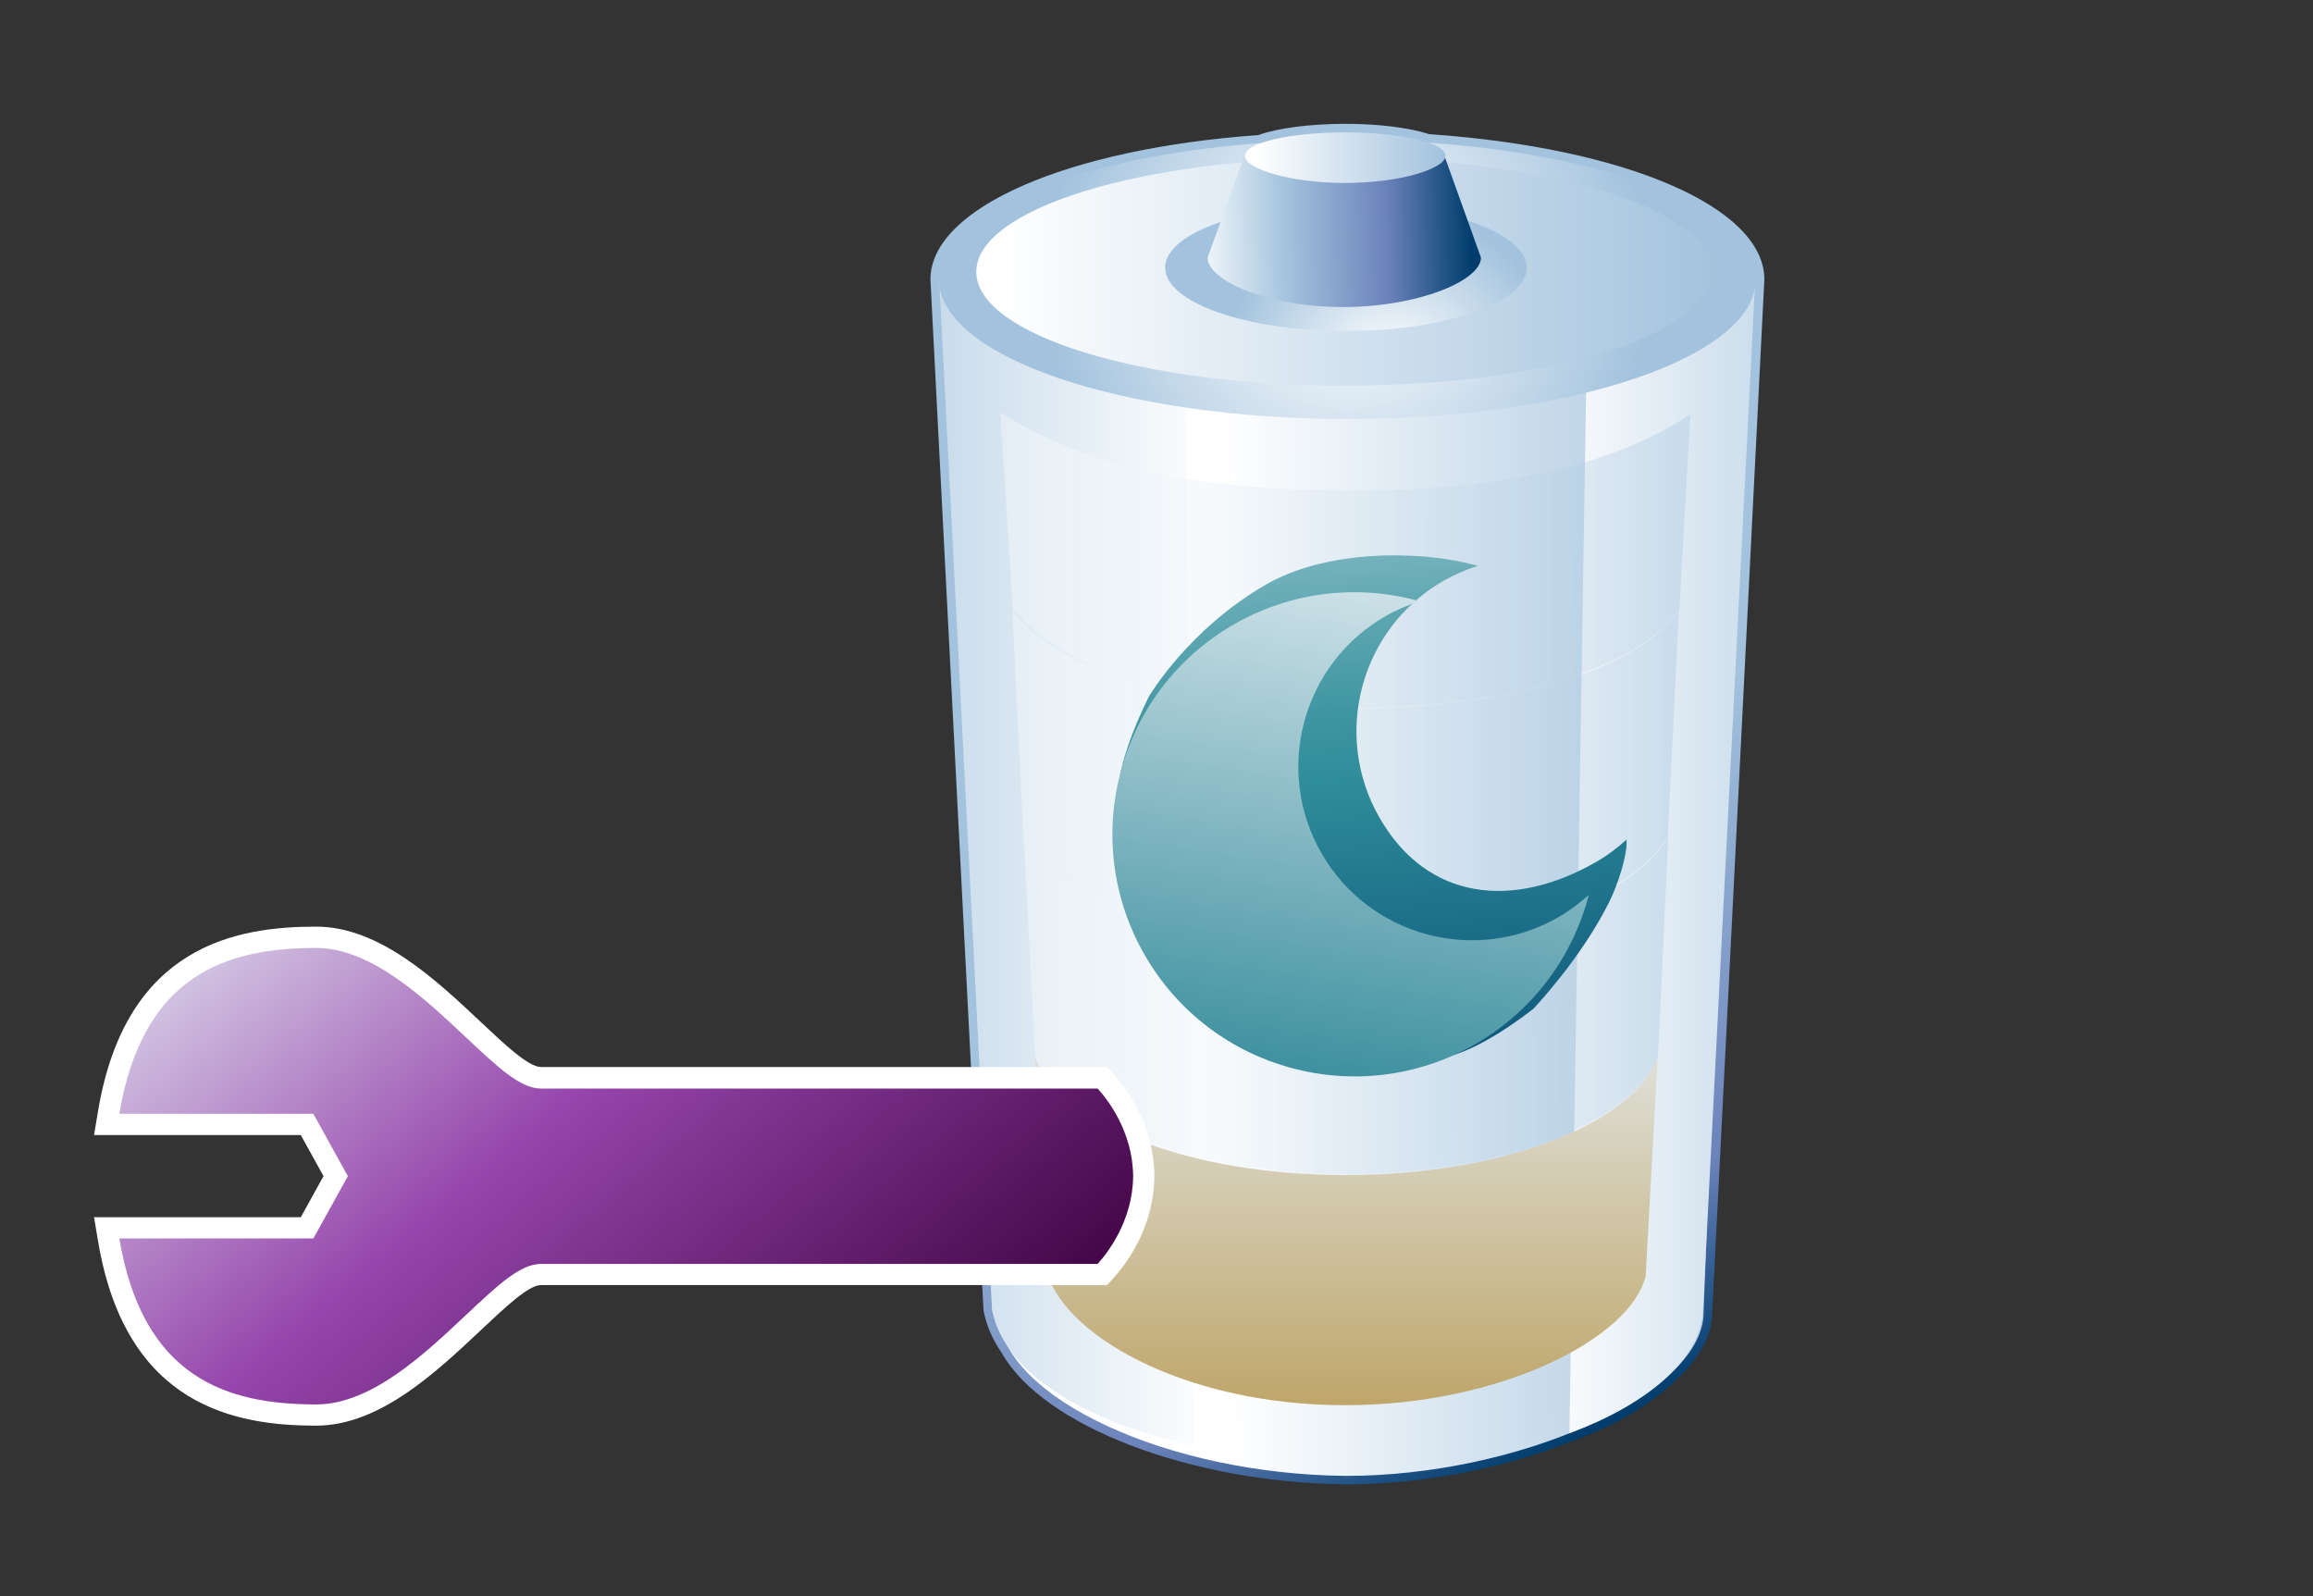 <?xml version="1.0" encoding="UTF-8"?>
<svg xmlns="http://www.w3.org/2000/svg" xmlns:xlink="http://www.w3.org/1999/xlink" contentScriptType="text/ecmascript" width="100" baseProfile="tiny" zoomAndPan="magnify" contentStyleType="text/css" viewBox="0.148 -0.277 100 69" height="69" preserveAspectRatio="xMidYMid meet" version="1.1">
    <rect x="0.148" y="-0.277" width="100" height="69" fill="#333333" stroke="none"/>
    <rect x="0" width="100.001" fill="none" y="0" height="69.047"/>
    <linearGradient x1="-658.074" gradientTransform="matrix(1 0 0 -1 717.409 -1806.401)" y1="-1839.969" x2="-644.648" gradientUnits="userSpaceOnUse" y2="-1866.414" xlink:type="simple" xlink:actuate="onLoad" id="XMLID_1127_" xlink:show="other">
        <stop stop-color="#a2c2dd" offset="0"/>
        <stop stop-color="#a2c2dd" offset="0.1"/>
        <stop stop-color="#6c83bb" offset="0.714"/>
        <stop stop-color="#003d6d" offset="0.989"/>
        <stop stop-color="#003d6d" offset="1"/>
    </linearGradient>
    <path fill="url(#XMLID_1127_)" d="M 54.548 5.563 C 46.242 6.16 40.374 8.737 40.374 11.806 L 42.669 56.377 C 42.797 57.035 43.057 57.629 43.448 58.197 C 45.213 61.375 51.628 63.83 58.354 63.897 C 61.595 63.897 65.16 63.214 68.136 62.021 C 69.907 61.38 71.413 60.505 72.484 59.501 C 73.52 58.568 74.088 57.624 74.164 56.671 L 76.428 11.804 C 76.428 8.694 70.469 6.112 61.936 5.523 C 61.084 5.245 59.756 5.076 58.318 5.076 C 56.794 5.078 55.39 5.258 54.548 5.563 z "/>
    <linearGradient x1="-665.55" gradientTransform="matrix(1 0 0 1 717.447 -5003.536)" y1="5041.978" x2="-640.892" gradientUnits="userSpaceOnUse" y2="5041.785" xlink:type="simple" xlink:actuate="onLoad" id="XMLID_1128_" xlink:show="other">
        <stop stop-color="#ffffff" offset="0"/>
        <stop stop-color="#ffffff" offset="0.05"/>
        <stop stop-color="#a2c2dd" offset="1"/>
    </linearGradient>
    <path fill="url(#XMLID_1128_)" d="M 75.412 13.383 L 73.795 56.645 C 73.524 60.088 65.724 63.53 58.357 63.53 C 50.554 63.46 43.608 60.136 43.335 56.69 L 41.473 13.383 C 47.857 16.333 67.908 17.604 75.412 13.383 z "/>
    <linearGradient x1="-663.66" gradientTransform="matrix(1 0 0 1 717.372 -4240.626)" y1="4277.687" x2="-685.362" gradientUnits="userSpaceOnUse" y2="4277.687" xlink:type="simple" xlink:actuate="onLoad" id="XMLID_1129_" xlink:show="other">
        <stop stop-color="#ffffff" offset="0"/>
        <stop stop-color="#ffffff" offset="0.05"/>
        <stop stop-color="#a2c2dd" offset="1"/>
    </linearGradient>
    <path fill="url(#XMLID_1129_)" d="M 51.423 16.612 L 51.798 62.241 C 47.409 61.279 43.619 59.27 43.036 56.357 L 40.755 11.88 C 41.487 12.304 49.13 16.037 51.423 16.612 z "/>
    <linearGradient x1="-651.546" gradientTransform="matrix(1 0 0 1 717.372 -4240.626)" y1="4277.41" x2="-633.699" gradientUnits="userSpaceOnUse" y2="4277.41" xlink:type="simple" xlink:actuate="onLoad" id="XMLID_1130_" xlink:show="other">
        <stop stop-color="#ffffff" offset="0"/>
        <stop stop-color="#ffffff" offset="0.05"/>
        <stop stop-color="#a2c2dd" offset="1"/>
    </linearGradient>
    <path fill="url(#XMLID_1130_)" d="M 68.0 61.684 C 71.17 60.528 73.738 58.551 73.775 56.311 L 76.031 11.882 C 76.031 11.882 69.801 15.389 68.734 15.875 L 68.0 61.684 z "/>
    <linearGradient x1="-658.794" gradientTransform="matrix(1 0 0 1 717.146 -1951.896)" y1="1995.647" x2="-658.794" gradientUnits="userSpaceOnUse" y2="2025.596" xlink:type="simple" xlink:actuate="onLoad" id="XMLID_1131_" xlink:show="other">
        <stop stop-color="#e2e6e4" offset="0"/>
        <stop stop-color="#a3740a" offset="1"/>
    </linearGradient>
    <path fill="url(#XMLID_1131_)" d="M 71.296 54.881 C 70.68 57.541 65.089 60.474 58.3 60.474 C 51.216 60.474 45.895 57.315 45.353 54.487 L 44.886 45.44 C 45.969 48.325 51.586 50.526 58.35 50.526 C 65.126 50.526 70.749 48.311 71.818 45.419 L 71.296 54.881 z "/>
    <linearGradient x1="-673.459" gradientTransform="matrix(1 0 0 1 717.372 -4240.626)" y1="4273.945" x2="-644.637" gradientUnits="userSpaceOnUse" y2="4273.945" xlink:type="simple" xlink:actuate="onLoad" id="XMLID_1132_" xlink:show="other">
        <stop stop-color="#ffffff" offset="0"/>
        <stop stop-color="#ffffff" offset="0.05"/>
        <stop stop-color="#a2c2dd" offset="1"/>
    </linearGradient>
    <path fill="url(#XMLID_1132_)" d="M 72.255 35.873 C 70.696 38.584 65.062 40.593 58.35 40.593 C 51.555 40.593 45.865 38.531 44.389 35.771 L 43.912 26.044 C 45.747 28.741 51.583 30.368 58.415 30.368 C 65.184 30.368 70.841 28.777 72.734 26.122 L 72.255 35.873 z " fill-opacity="0.35"/>
    <linearGradient x1="-672.968" gradientTransform="matrix(1 0 0 1 717.372 -4240.626)" y1="4283.764" x2="-645.1" gradientUnits="userSpaceOnUse" y2="4283.764" xlink:type="simple" xlink:actuate="onLoad" id="XMLID_1133_" xlink:show="other">
        <stop stop-color="#ffffff" offset="0"/>
        <stop stop-color="#ffffff" offset="0.05"/>
        <stop stop-color="#a2c2dd" offset="1"/>
    </linearGradient>
    <path fill="url(#XMLID_1133_)" d="M 44.902 45.397 C 45.983 48.28 51.6 50.479 58.367 50.479 C 65.142 50.479 70.765 48.266 71.834 45.374 L 72.272 35.9 C 70.716 38.613 65.076 40.614 58.367 40.614 C 51.572 40.614 45.882 38.553 44.404 35.796 L 44.902 45.397 z " fill-opacity="0.35"/>
    <linearGradient x1="-673.972" gradientTransform="matrix(1 0 0 1 717.372 -4240.626)" y1="4264.567" x2="-644.143" gradientUnits="userSpaceOnUse" y2="4264.567" xlink:type="simple" xlink:actuate="onLoad" id="XMLID_1134_" xlink:show="other">
        <stop stop-color="#ffffff" offset="0"/>
        <stop stop-color="#ffffff" offset="0.05"/>
        <stop stop-color="#a2c2dd" offset="1"/>
    </linearGradient>
    <path fill="url(#XMLID_1134_)" d="M 72.752 26.077 C 70.858 28.733 65.199 30.321 58.432 30.321 C 51.602 30.321 45.765 28.696 43.931 26.001 L 43.4 17.56 C 46.754 19.688 51.418 20.931 58.512 20.931 C 65.544 20.931 70.031 19.728 73.229 17.641 L 72.752 26.077 z " fill-opacity="0.35"/>
    <linearGradient x1="-675.816" gradientTransform="matrix(1 0 0 1 717.372 -4240.626)" y1="4251.912" x2="-642.415" gradientUnits="userSpaceOnUse" y2="4251.912" xlink:type="simple" xlink:actuate="onLoad" id="XMLID_1135_" xlink:show="other">
        <stop stop-color="#ffffff" offset="0"/>
        <stop stop-color="#ffffff" offset="0.05"/>
        <stop stop-color="#a2c2dd" offset="1"/>
    </linearGradient>
    <ellipse rx="16.701" ry="5.148" fill="url(#XMLID_1135_)" cx="58.255" cy="11.285"/>
    <radialGradient gradientTransform="matrix(1 0 0 1 717.447 -5003.536)" gradientUnits="userSpaceOnUse" xlink:type="simple" r="13.194" xlink:actuate="onLoad" cx="-659.046" id="XMLID_1136_" cy="5015.34" xlink:show="other">
        <stop stop-color="#ffffff" offset="0"/>
        <stop stop-color="#ffffff" offset="0.05"/>
        <stop stop-color="#a2c2dd" offset="1"/>
    </radialGradient>
    <path fill="url(#XMLID_1136_)" d="M 76.057 11.805 C 76.057 15.138 68.154 17.836 58.4 17.836 C 48.647 17.836 40.743 15.137 40.743 11.805 C 40.743 8.476 48.649 5.771 58.4 5.771 C 68.153 5.771 76.057 8.476 76.057 11.805 z M 58.265 6.553 C 49.475 6.553 42.356 8.757 42.356 11.474 C 42.356 14.191 49.475 16.397 58.265 16.397 C 67.054 16.397 74.177 14.192 74.177 11.474 C 74.177 8.756 67.054 6.553 58.265 6.553 z "/>
    <radialGradient gradientTransform="matrix(1 0 0 1 717.447 -5003.536)" gradientUnits="userSpaceOnUse" xlink:type="simple" r="7.261" xlink:actuate="onLoad" cx="-657.204" id="XMLID_1137_" cy="5019.36" xlink:show="other">
        <stop stop-color="#ffffff" offset="0"/>
        <stop stop-color="#ffffff" offset="0.05"/>
        <stop stop-color="#a2c2dd" offset="1"/>
    </radialGradient>
    <path fill="url(#XMLID_1137_)" d="M 66.154 11.292 C 66.154 12.803 62.658 14.032 58.336 14.032 C 54.023 14.032 50.522 12.803 50.522 11.292 C 50.522 9.781 54.025 8.557 58.336 8.557 C 62.658 8.556 66.154 9.781 66.154 11.292 z "/>
    <linearGradient x1="-665.923" gradientTransform="matrix(1 0 0 1 717.447 -5003.536)" y1="5013.386" x2="-653.712" gradientUnits="userSpaceOnUse" y2="5013.097" xlink:type="simple" xlink:actuate="onLoad" id="XMLID_1138_" xlink:show="other">
        <stop stop-color="#ffffff" offset="0"/>
        <stop stop-color="#a2c2dd" offset="0.35"/>
        <stop stop-color="#6c83bb" offset="0.7"/>
        <stop stop-color="#003d6d" offset="1"/>
    </linearGradient>
    <path fill="url(#XMLID_1138_)" d="M 64.175 10.859 C 64.175 11.852 61.47 12.997 58.21 12.997 C 54.946 12.997 52.357 11.853 52.357 10.859 L 53.941 6.482 C 53.941 7.04 55.881 7.49 58.274 7.49 C 60.663 7.49 62.604 7.042 62.604 6.482 L 64.175 10.859 z "/>
    <linearGradient x1="-663.397" gradientTransform="matrix(1 0 0 1 717.372 -4240.626)" y1="4247.167" x2="-654.731" gradientUnits="userSpaceOnUse" y2="4247.167" xlink:type="simple" xlink:actuate="onLoad" id="XMLID_1139_" xlink:show="other">
        <stop stop-color="#ffffff" offset="0"/>
        <stop stop-color="#ffffff" offset="0.05"/>
        <stop stop-color="#a2c2dd" offset="1"/>
    </linearGradient>
    <path fill="url(#XMLID_1139_)" d="M 62.64 6.457 C 62.64 7.016 60.683 7.633 58.288 7.633 C 55.897 7.633 53.974 7.015 53.974 6.457 C 53.974 5.898 55.913 5.446 58.307 5.446 C 60.701 5.446 62.64 5.898 62.64 6.457 z "/>
    <path fill="#ffffff" d="M 13.817 39.784 C 10.35 39.784 5.6 40.607 4.393 47.722 L 4.214 48.795 C 4.214 48.795 12.203 48.795 13.152 48.795 C 13.437 49.313 13.865 50.078 14.135 50.571 C 13.864 51.064 13.437 51.832 13.152 52.347 C 12.203 52.347 4.214 52.347 4.214 52.347 L 4.393 53.415 C 5.6 60.536 10.35 61.358 13.817 61.358 C 16.554 61.358 18.991 59.06 20.949 57.219 C 22.009 56.219 23.007 55.28 23.534 55.28 L 48.012 55.28 L 48.283 54.982 C 48.808 54.401 50.032 52.825 50.055 50.606 L 50.055 50.527 C 50.032 48.313 48.808 46.732 48.283 46.156 L 48.012 45.853 L 23.534 45.853 C 23.007 45.853 22.009 44.918 20.951 43.923 C 18.989 42.077 16.555 39.784 13.817 39.784 z "/>
    <linearGradient x1="-766.153" gradientTransform="matrix(1.19 0 0 1.19 923.356 -1950.154)" y1="1665.997" x2="-742.002" gradientUnits="userSpaceOnUse" y2="1694.611" xlink:type="simple" xlink:actuate="onLoad" id="XMLID_1140_" xlink:show="other">
        <stop stop-color="#e6eef4" offset="0"/>
        <stop stop-color="#9646ac" offset="0.444"/>
        <stop stop-color="#3d013f" offset="0.938"/>
        <stop stop-color="#3d013f" offset="1"/>
    </linearGradient>
    <path fill="url(#XMLID_1140_)" d="M 49.14 50.573 C 49.14 50.563 49.142 50.554 49.142 50.546 L 49.137 50.546 C 49.114 48.62 48.009 47.226 47.603 46.783 C 47.086 46.783 23.535 46.783 23.535 46.783 C 22.64 46.783 21.671 45.862 20.317 44.594 C 18.478 42.865 16.19 40.706 13.818 40.706 C 9.97 40.706 6.325 41.831 5.306 47.876 C 6.754 47.876 13.695 47.876 13.695 47.876 L 15.188 50.573 L 13.695 53.265 C 13.695 53.265 6.753 53.265 5.306 53.265 C 6.325 59.311 9.97 60.441 13.818 60.441 C 16.19 60.441 18.48 58.283 20.317 56.553 C 21.671 55.282 22.64 54.366 23.535 54.366 C 23.535 54.366 47.087 54.366 47.603 54.366 C 48.009 53.92 49.114 52.524 49.137 50.599 L 49.142 50.599 C 49.142 50.59 49.14 50.582 49.14 50.573 z "/>
    <linearGradient x1="-757.164" gradientTransform="matrix(0.987 -0.159 -0.159 -0.987 984.341 1008.005)" y1="1130.831" x2="-760.592" gradientUnits="userSpaceOnUse" y2="1083.586" xlink:type="simple" xlink:actuate="onLoad" id="XMLID_1141_" xlink:show="other">
        <stop stop-color="#e6eef4" offset="0"/>
        <stop stop-color="#9ec8d1" offset="0.149"/>
        <stop stop-color="#62a9b3" offset="0.288"/>
        <stop stop-color="#3d95a1" offset="0.39"/>
        <stop stop-color="#2f8e9a" offset="0.444"/>
        <stop stop-color="#247c90" offset="0.524"/>
        <stop stop-color="#115a7d" offset="0.699"/>
        <stop stop-color="#044571" offset="0.843"/>
        <stop stop-color="#003d6d" offset="0.938"/>
        <stop stop-color="#003d6d" offset="1"/>
    </linearGradient>
    <path fill="url(#XMLID_1141_)" d="M 69.164 36.983 C 65.57 39.051 61.859 38.672 59.793 35.081 C 57.726 31.487 58.963 26.901 62.556 24.833 C 63.037 24.558 63.537 24.347 64.043 24.186 C 61.432 23.457 57.439 23.524 54.901 24.984 C 51.513 26.933 49.819 29.832 49.801 29.868 C 46.837 35.933 49.317 37.164 51.201 40.439 C 53.236 43.977 58.508 45.663 62.324 45.46 C 63.912 45.374 66.443 43.333 66.443 43.333 C 66.443 43.333 68.502 41.179 69.726 38.708 C 70.098 37.958 70.513 36.687 70.471 36.021 C 70.078 36.377 69.644 36.707 69.164 36.983 z "/>
    <linearGradient x1="-1027.893" gradientTransform="matrix(0.867 -0.499 -0.499 -0.867 1628.893 688.809)" y1="1358.415" x2="-1043.744" gradientUnits="userSpaceOnUse" y2="1338.504" xlink:type="simple" xlink:actuate="onLoad" id="XMLID_1142_" xlink:show="other">
        <stop stop-color="#d6e6ec" offset="0"/>
        <stop stop-color="#298595" offset="1"/>
    </linearGradient>
    <path fill="url(#XMLID_1142_)" d="M 67.528 39.373 C 63.934 41.441 59.346 40.203 57.281 36.611 C 55.213 33.017 56.451 28.431 60.043 26.364 C 60.523 26.088 61.025 25.879 61.529 25.717 C 58.918 24.988 56.029 25.259 53.492 26.718 C 48.48 29.601 46.755 36.0 49.638 41.012 C 52.521 46.022 58.921 47.746 63.933 44.863 C 66.468 43.404 68.16 41.04 68.837 38.411 C 68.441 38.768 68.007 39.096 67.528 39.373 z "/>
</svg>

